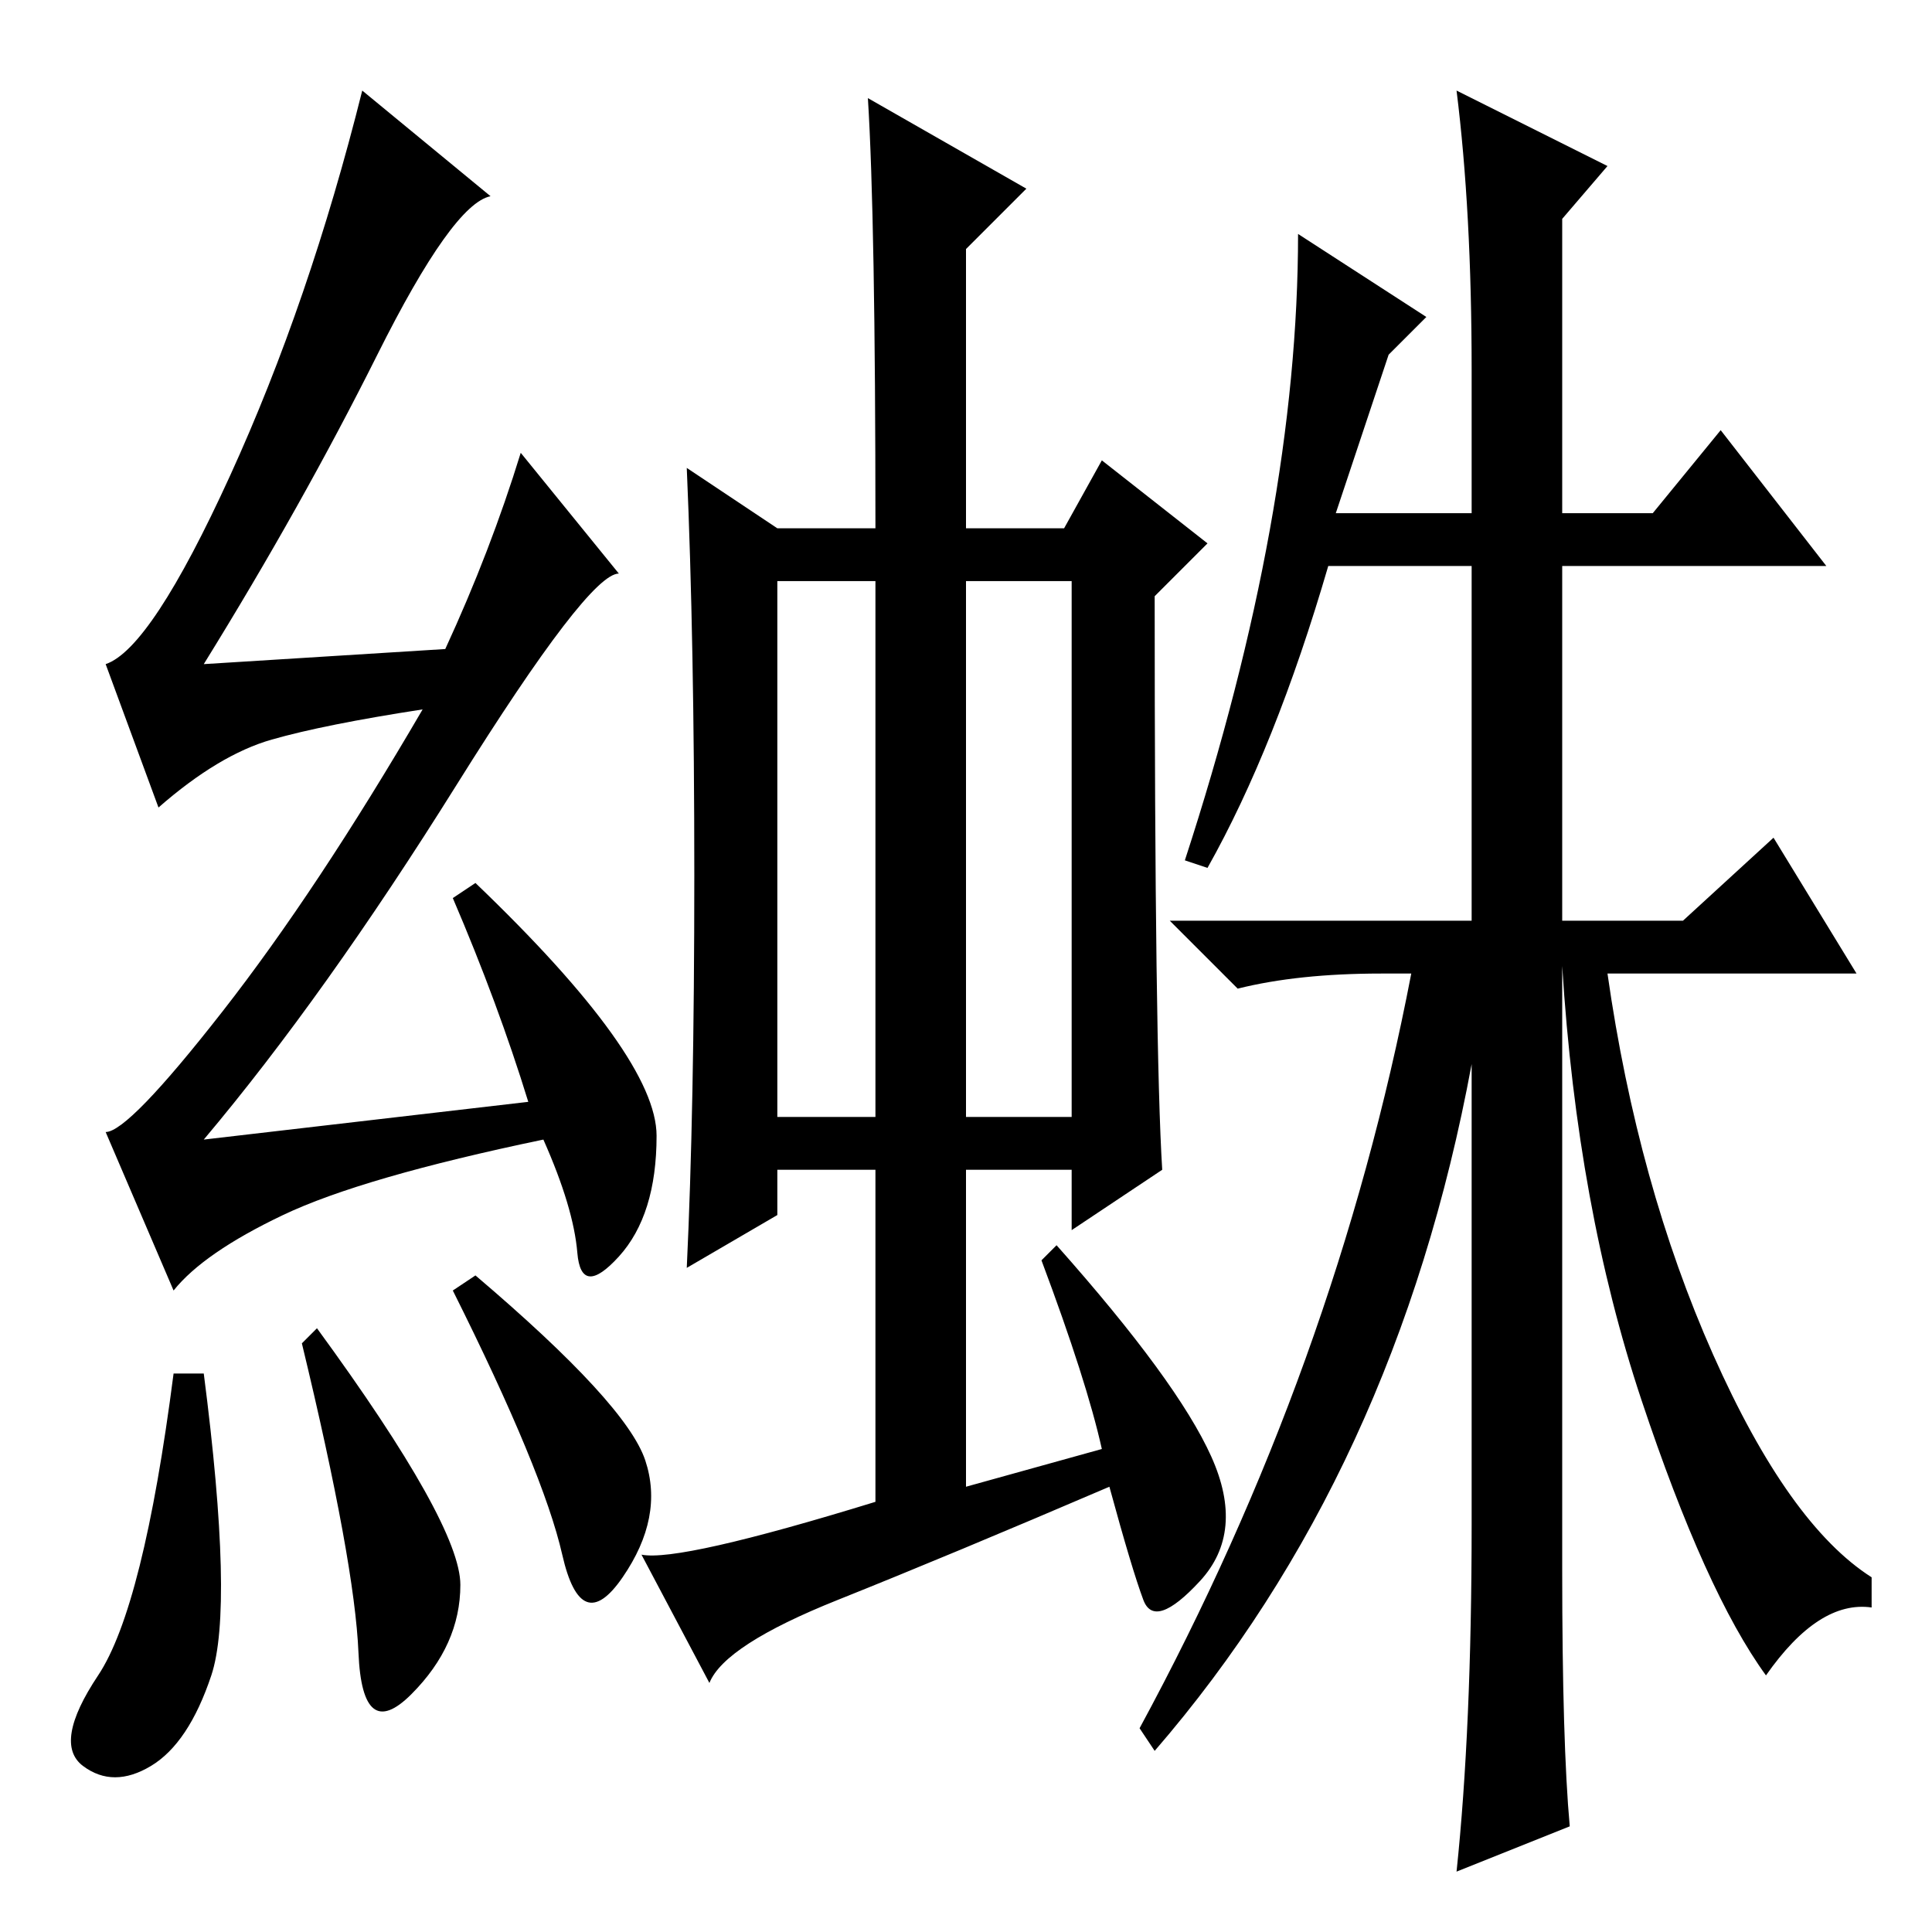 <?xml version="1.0" standalone="no"?>
<!DOCTYPE svg PUBLIC "-//W3C//DTD SVG 1.1//EN" "http://www.w3.org/Graphics/SVG/1.1/DTD/svg11.dtd" >
<svg xmlns="http://www.w3.org/2000/svg" xmlns:xlink="http://www.w3.org/1999/xlink" version="1.1" viewBox="0 -36 256 256">
  <g transform="matrix(1 0 0 -1 0 220)">
   <path fill="currentColor"
d="M27 74q4 -31 1 -40t-8 -12t-9 0t2 12t10 40h4zM40 78l2 2q19 -26 19 -34t-6.5 -14.5t-7 5.5t-7.5 41zM63 87q20 -17 22.5 -24.5t-3 -15.5t-8 3t-14.5 35zM50 209q-10 -20 -23 -41l32 2q6 13 10 26l13 -16q-4 0 -21.5 -28t-33.5 -47l43 5q-4 13 -10 27l3 2
q24 -23 24 -33.5t-5 -16t-5.5 0.5t-4.5 15q-24 -5 -34.5 -10t-14.5 -10l-9 21q3 0 15.5 16t26.5 40q-13 -2 -20 -4t-15 -9l-7 19q6 2 16.5 25t17.5 51l17 -14q-5 -1 -15 -21zM103 108h13v71h-13v-71zM128 108h14v71h-14v-71zM138 89l2 2q16 -18 20.5 -28t-1.5 -16.5
t-7.5 -2.5t-4.5 15q-21 -9 -36 -15t-17 -11l-9 17q5 -1 31 7v44h-13v-6l-12 -7q1 21 1 52t-1 54l12 -8h13q0 41 -1 57l21 -12l-8 -8v-37h13l5 9l14 -11l-7 -7q0 -60 1 -76l-12 -8v8h-14v-42l18 5q-2 9 -8 25zM193 244l20 -10l-6 -7v-39h12l9 11l14 -18h-35v-47h16l12 11
l11 -18h-33q4 -28 14 -50.5t21 -29.5v-4q-7 1 -14 -9q-8 11 -16.5 36.5t-10.5 57.5v-80q0 -23 1 -34l-15 -6q2 19 2 46v61q-10 -54 -42 -91l-2 3q26 48 36 100h-4q-11 0 -19 -2l-9 9h40v47h-19q-7 -24 -16 -40l-3 1q15 46 15 83l17 -11l-5 -5l-7 -21h18v19q0 21 -2 37z" />
  </g>

</svg>
